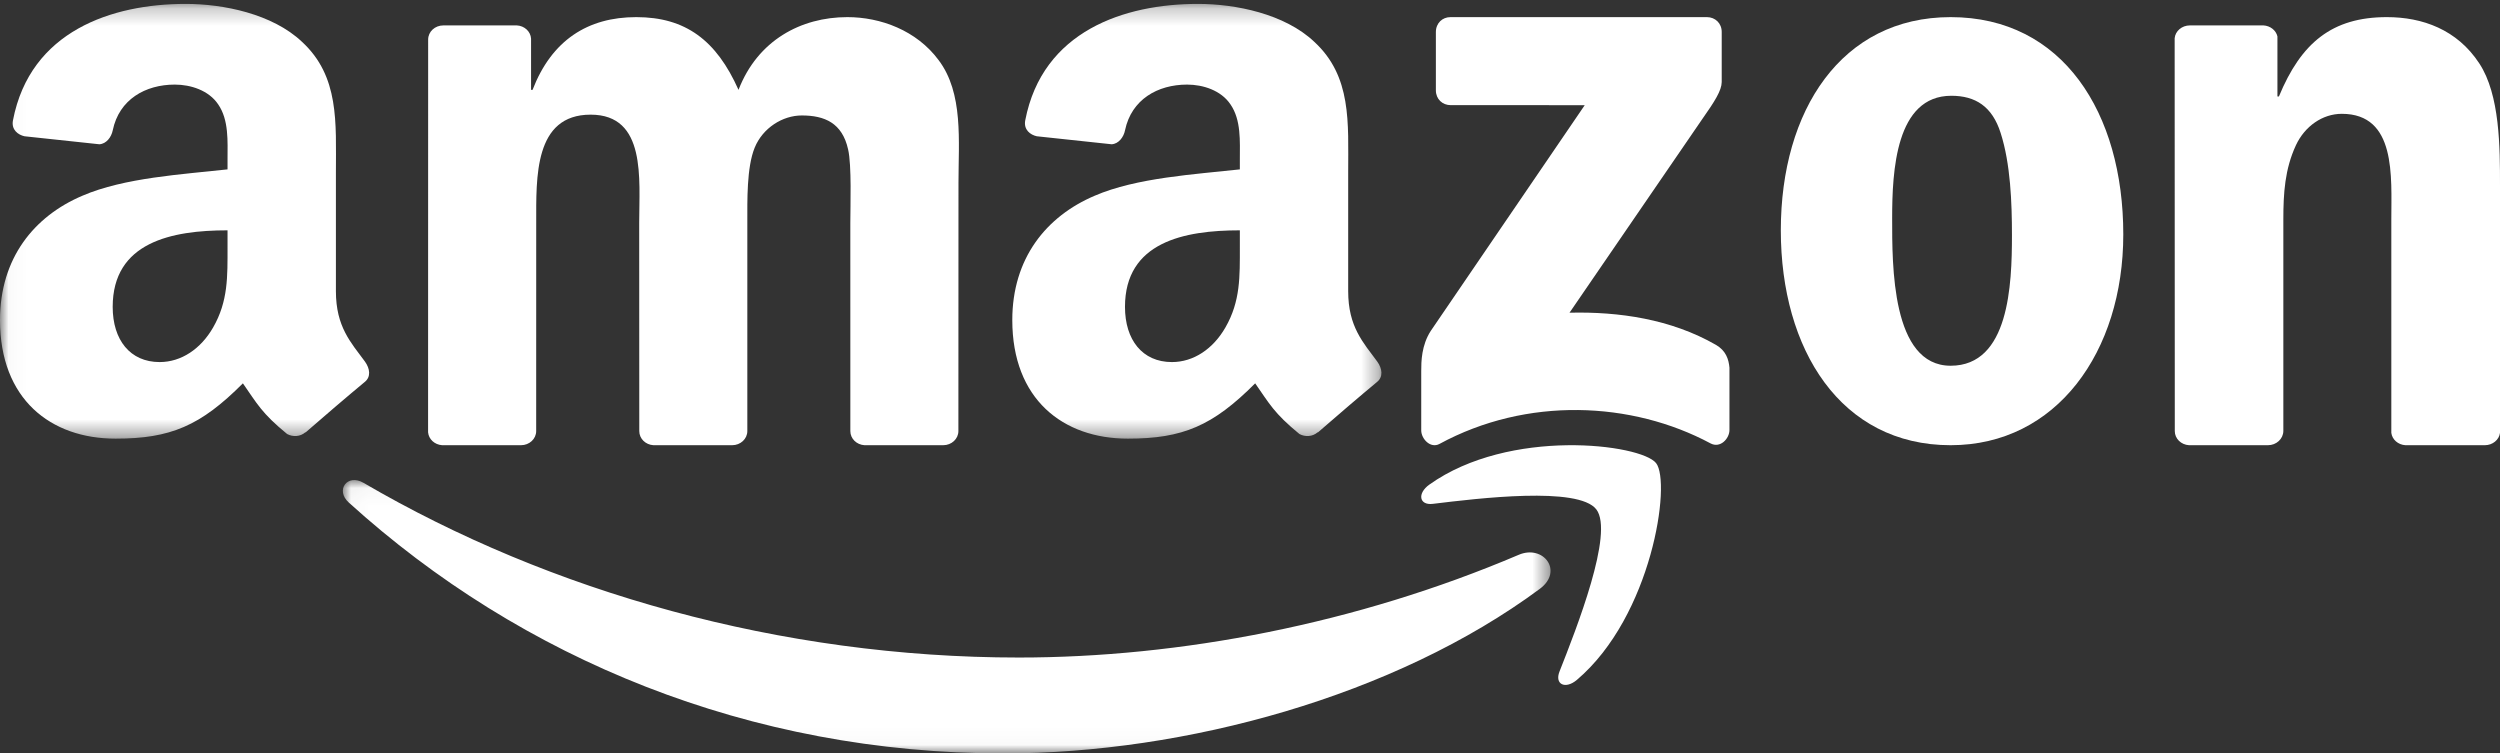<?xml version="1.0" encoding="UTF-8"?>
<svg width="146px" height="44px" viewBox="0 0 146 44" version="1.1" xmlns="http://www.w3.org/2000/svg" xmlns:xlink="http://www.w3.org/1999/xlink">
    <rect x="0" y="0" width="146" height="44" fill="#333333" stroke="none"/>
    <!-- Generator: Sketch 48.2 (47327) - http://www.bohemiancoding.com/sketch -->
    <title>amazon</title>
    <desc>Created with Sketch.</desc>
    <defs>
        <polygon id="path-1" points="0.022 0.036 70.552 0.036 70.552 15.973 0.022 15.973"></polygon>
        <polygon id="path-3" points="0.027 0.228 80.676 0.228 80.676 25.617 0.027 25.617"></polygon>
    </defs>
    <g id="Artboard-Copy-22" stroke="none" stroke-width="1" fill="none" fill-rule="evenodd" transform="translate(-395, -3176)">
        <g id="amazon" transform="translate(395, 3176)">
            <g id="amazon-logo-rgb">
                <g id="Group-3" transform="translate(20, 28)">
                    <mask id="mask-2" fill="white">
                        <use xlink:href="#path-1"></use>
                    </mask>
                    <g id="Clip-2"></g>
                    <path d="M69.929,6.386 C61.461,12.662 49.186,16 38.615,16 C23.8,16 10.459,10.5 0.364,1.344 C-0.428,0.624 0.279,-0.357 1.232,0.199 C12.123,6.565 25.593,10.4 39.505,10.4 C48.889,10.4 59.205,8.443 68.698,4.399 C70.129,3.789 71.329,5.346 69.929,6.386" id="Fill-1" fill="#FFFFFF" mask="url(#mask-2)"></path>
                </g>
                <path d="M93.225,29.748 C92.179,28.389 86.313,29.104 83.677,29.425 C82.879,29.522 82.755,28.814 83.474,28.301 C88.155,24.963 95.824,25.927 96.714,27.044 C97.612,28.171 96.478,35.978 92.093,39.703 C91.418,40.276 90.776,39.97 91.076,39.214 C92.063,36.711 94.273,31.109 93.225,29.748" id="Fill-4" fill="#FFFFFF"></path>
                <path d="M83.855,5.281 L83.855,1.866 C83.858,1.346 84.24,1 84.702,1.001 L99.685,1 C100.164,1 100.548,1.356 100.548,1.862 L100.548,4.791 C100.544,5.282 100.139,5.923 99.421,6.941 L91.66,18.262 C94.54,18.192 97.587,18.634 100.205,20.137 C100.795,20.476 100.954,20.977 101,21.47 L101,25.114 C101,25.616 100.461,26.197 99.896,25.894 C95.285,23.426 89.166,23.157 84.066,25.925 C83.545,26.208 83,25.635 83,25.133 L83,21.669 C83,21.114 83.011,20.167 83.558,19.322 L92.549,6.142 L84.721,6.141 C84.242,6.141 83.858,5.793 83.855,5.281" id="Fill-5" fill="#FFFFFF"></path>
                <path d="M30.425,26 L25.823,26 C25.385,25.972 25.036,25.653 25,25.245 L25.004,2.309 C25.004,1.85 25.401,1.484 25.892,1.484 L30.178,1.483 C30.626,1.505 30.986,1.835 31.014,2.254 L31.014,5.248 L31.101,5.248 C32.218,2.352 34.323,1 37.157,1 C40.035,1 41.84,2.352 43.129,5.248 C44.246,2.352 46.781,1 49.487,1 C51.42,1 53.525,1.772 54.814,3.51 C56.274,5.441 55.975,8.24 55.975,10.701 L55.97,25.175 C55.97,25.632 55.573,26 55.082,26 L50.486,26 C50.024,25.972 49.66,25.617 49.66,25.177 L49.659,13.017 C49.659,12.053 49.745,9.64 49.529,8.723 C49.186,7.178 48.155,6.743 46.824,6.743 C45.707,6.743 44.547,7.467 44.073,8.625 C43.602,9.784 43.644,11.714 43.644,13.017 L43.644,25.175 C43.644,25.632 43.247,26 42.757,26 L38.16,26 C37.698,25.972 37.334,25.617 37.334,25.177 L37.329,13.017 C37.329,10.459 37.759,6.696 34.494,6.696 C31.186,6.696 31.315,10.363 31.315,13.017 L31.313,25.175 C31.313,25.632 30.916,26 30.425,26" id="Fill-6" fill="#FFFFFF"></path>
                <path d="M113.958,5.593 C110.708,5.593 110.502,9.995 110.502,12.742 C110.502,15.488 110.461,21.359 113.918,21.359 C117.335,21.359 117.498,16.624 117.498,13.737 C117.498,11.844 117.416,9.57 116.839,7.771 C116.346,6.208 115.357,5.593 113.958,5.593 Z M113.918,1 C120.462,1 124,6.588 124,13.69 C124,20.554 120.091,26 113.918,26 C107.498,26 104,20.412 104,13.452 C104,6.445 107.539,1 113.918,1 Z" id="Fill-7" fill="#FFFFFF"></path>
                <path d="M132.447,26 L127.838,26 C127.375,25.972 127.008,25.617 127.008,25.177 L127,2.233 C127.039,1.813 127.423,1.484 127.889,1.484 L132.18,1.483 C132.584,1.504 132.917,1.769 133.002,2.125 L133.002,5.633 L133.089,5.633 C134.385,2.495 136.197,1 139.393,1 C141.466,1 143.496,1.724 144.791,3.703 C146,5.537 146,8.625 146,10.846 L146,25.279 C145.949,25.684 145.571,26 145.114,26 L140.476,26 C140.048,25.974 139.702,25.669 139.653,25.279 L139.653,12.826 C139.653,10.316 139.955,6.647 136.76,6.647 C135.637,6.647 134.6,7.371 134.082,8.481 C133.434,9.881 133.347,11.28 133.347,12.826 L133.347,25.175 C133.34,25.632 132.94,26 132.447,26" id="Fill-8" fill="#FFFFFF"></path>
                <g id="Group-12">
                    <mask id="mask-4" fill="white">
                        <use xlink:href="#path-3"></use>
                    </mask>
                    <g id="Clip-10"></g>
                    <path d="M76.952,25.244 C76.655,25.508 76.224,25.526 75.888,25.348 C74.39,24.122 74.122,23.555 73.302,22.387 C70.827,24.871 69.074,25.617 65.868,25.617 C62.071,25.617 59.118,23.308 59.118,18.693 C59.118,15.086 61.101,12.634 63.927,11.432 C66.373,10.374 69.791,10.182 72.407,9.892 L72.407,9.316 C72.407,8.257 72.491,7.008 71.858,6.094 C71.309,5.276 70.255,4.94 69.327,4.94 C67.607,4.94 66.078,5.808 65.702,7.607 C65.624,8.008 65.327,8.404 64.919,8.425 L60.548,7.958 C60.178,7.876 59.769,7.584 59.874,7.029 C60.88,1.805 65.669,0.228 69.959,0.228 C72.154,0.228 75.022,0.804 76.752,2.44 C78.946,4.459 78.734,7.152 78.734,10.086 L78.734,17.006 C78.734,19.089 79.613,20.002 80.437,21.123 C80.725,21.528 80.789,22.008 80.422,22.304 C79.501,23.065 77.864,24.465 76.964,25.255 L76.952,25.244 Z M72.407,14.413 C72.407,16.145 72.449,17.586 71.563,19.126 C70.846,20.375 69.706,21.145 68.441,21.145 C66.712,21.145 65.699,19.846 65.699,17.923 C65.699,14.139 69.144,13.451 72.407,13.451 L72.407,14.413 Z" id="Fill-9" fill="#FFFFFF" mask="url(#mask-4)"></path>
                    <path d="M17.835,25.244 C17.537,25.508 17.106,25.526 16.77,25.348 C15.271,24.122 15.003,23.555 14.185,22.387 C11.709,24.871 9.956,25.617 6.75,25.617 C2.953,25.617 0,23.308 0,18.693 C0,15.086 1.982,12.634 4.809,11.432 C7.255,10.374 10.673,10.182 13.288,9.892 L13.288,9.316 C13.288,8.257 13.373,7.008 12.741,6.094 C12.191,5.276 11.137,4.94 10.209,4.94 C8.489,4.94 6.959,5.808 6.585,7.607 C6.506,8.008 6.21,8.404 5.801,8.425 L1.43,7.958 C1.061,7.876 0.65,7.584 0.757,7.029 C1.761,1.805 6.55,0.228 10.842,0.228 C13.036,0.228 15.904,0.804 17.634,2.44 C19.827,4.459 19.617,7.152 19.617,10.086 L19.617,17.006 C19.617,19.089 20.494,20.002 21.318,21.123 C21.606,21.528 21.672,22.008 21.304,22.304 C20.383,23.065 18.746,24.465 17.845,25.255 L17.835,25.244 Z M13.288,14.413 C13.288,16.145 13.33,17.586 12.445,19.126 C11.728,20.375 10.589,21.145 9.323,21.145 C7.594,21.145 6.581,19.846 6.581,17.923 C6.581,14.139 10.027,13.451 13.288,13.451 L13.288,14.413 Z" id="Fill-11" fill="#FFFFFF" mask="url(#mask-4)"></path>
                </g>
            </g>
        </g>
    </g>
</svg>